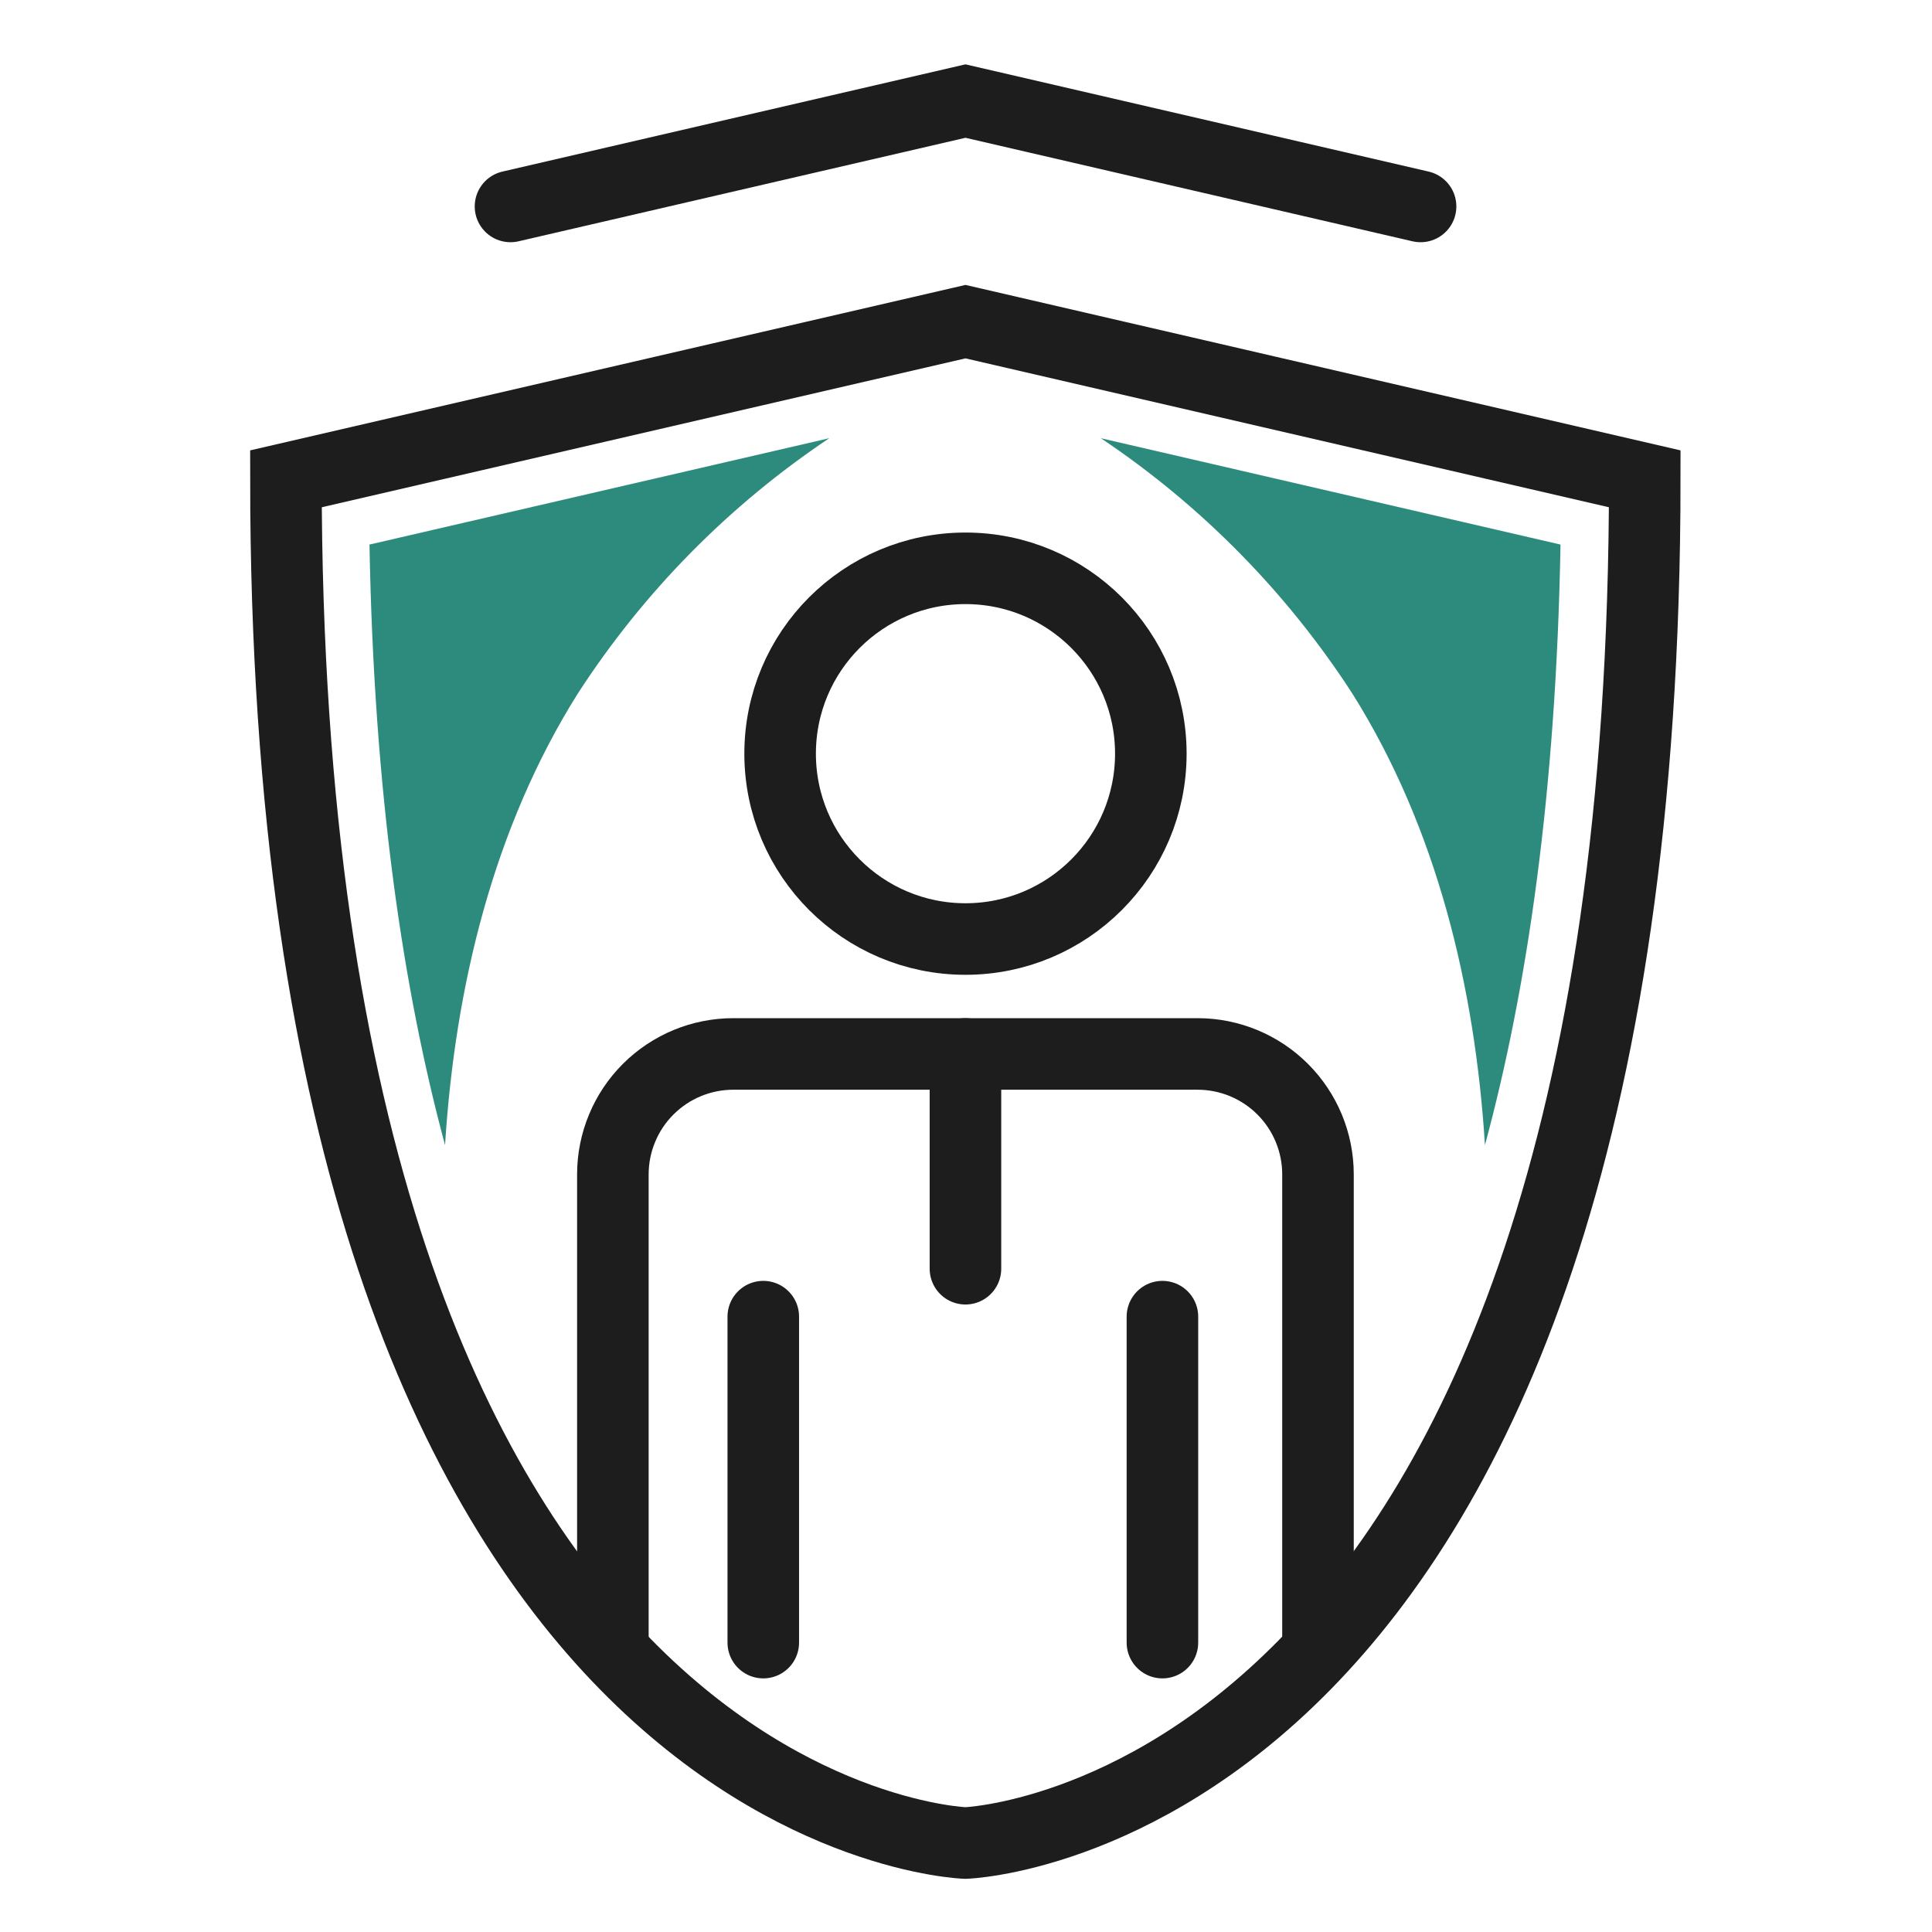 <svg width="81" height="81" viewBox="0 0 81 81" fill="none" xmlns="http://www.w3.org/2000/svg">
<path d="M48.735 55.201V68.867" stroke="#1D1D1D" stroke-width="3" stroke-linecap="round" stroke-linejoin="round"/>
<path d="M32.001 55.201V68.867" stroke="#1D1D1D" stroke-width="3" stroke-linecap="round" stroke-linejoin="round"/>
<path d="M40.478 39.369C44.77 39.369 48.249 35.89 48.249 31.598C48.249 27.306 44.77 23.827 40.478 23.827C36.186 23.827 32.707 27.306 32.707 31.598C32.707 35.89 36.186 39.369 40.478 39.369Z" stroke="#1D1D1D" stroke-width="3" stroke-linecap="round" stroke-linejoin="round"/>
<path d="M25.695 68.867V49.236C25.695 48.573 25.826 47.917 26.08 47.304C26.333 46.691 26.705 46.135 27.174 45.666C27.643 45.197 28.2 44.825 28.812 44.571C29.425 44.318 30.082 44.187 30.745 44.187H50.207C51.547 44.187 52.831 44.719 53.778 45.666C54.725 46.613 55.257 47.897 55.257 49.236V68.867" stroke="#1D1D1D" stroke-width="3" stroke-linecap="round" stroke-linejoin="round"/>
<path d="M40.477 44.187V53.192" stroke="#1D1D1D" stroke-width="3" stroke-linecap="round" stroke-linejoin="round"/>
<path d="M40.478 13.485L11.988 20.075C11.988 76.372 40.473 77.27 40.473 77.27C40.473 77.27 68.957 76.372 68.957 20.075L40.478 13.485Z" stroke="#1D1D1D" stroke-width="3" stroke-miterlimit="10" stroke-linecap="round"/>
<path d="M59.558 8.655L40.478 4.237L21.403 8.655" stroke="#1D1D1D" stroke-width="3" stroke-miterlimit="10" stroke-linecap="round"/>
<path d="M34.768 18.372L15.491 22.831C15.677 33.254 16.898 41.483 18.659 48.009C19.076 41.355 20.697 34.691 24.224 29.079C26.972 24.829 30.561 21.186 34.768 18.372Z" fill="#2D8B7D"/>
<path d="M46.153 18.372L65.425 22.831C65.239 33.254 64.023 41.483 62.257 48.009C61.84 41.355 60.225 34.691 56.698 29.079C53.948 24.831 50.36 21.187 46.153 18.372Z" fill="#2D8B7D"/>
</svg>
